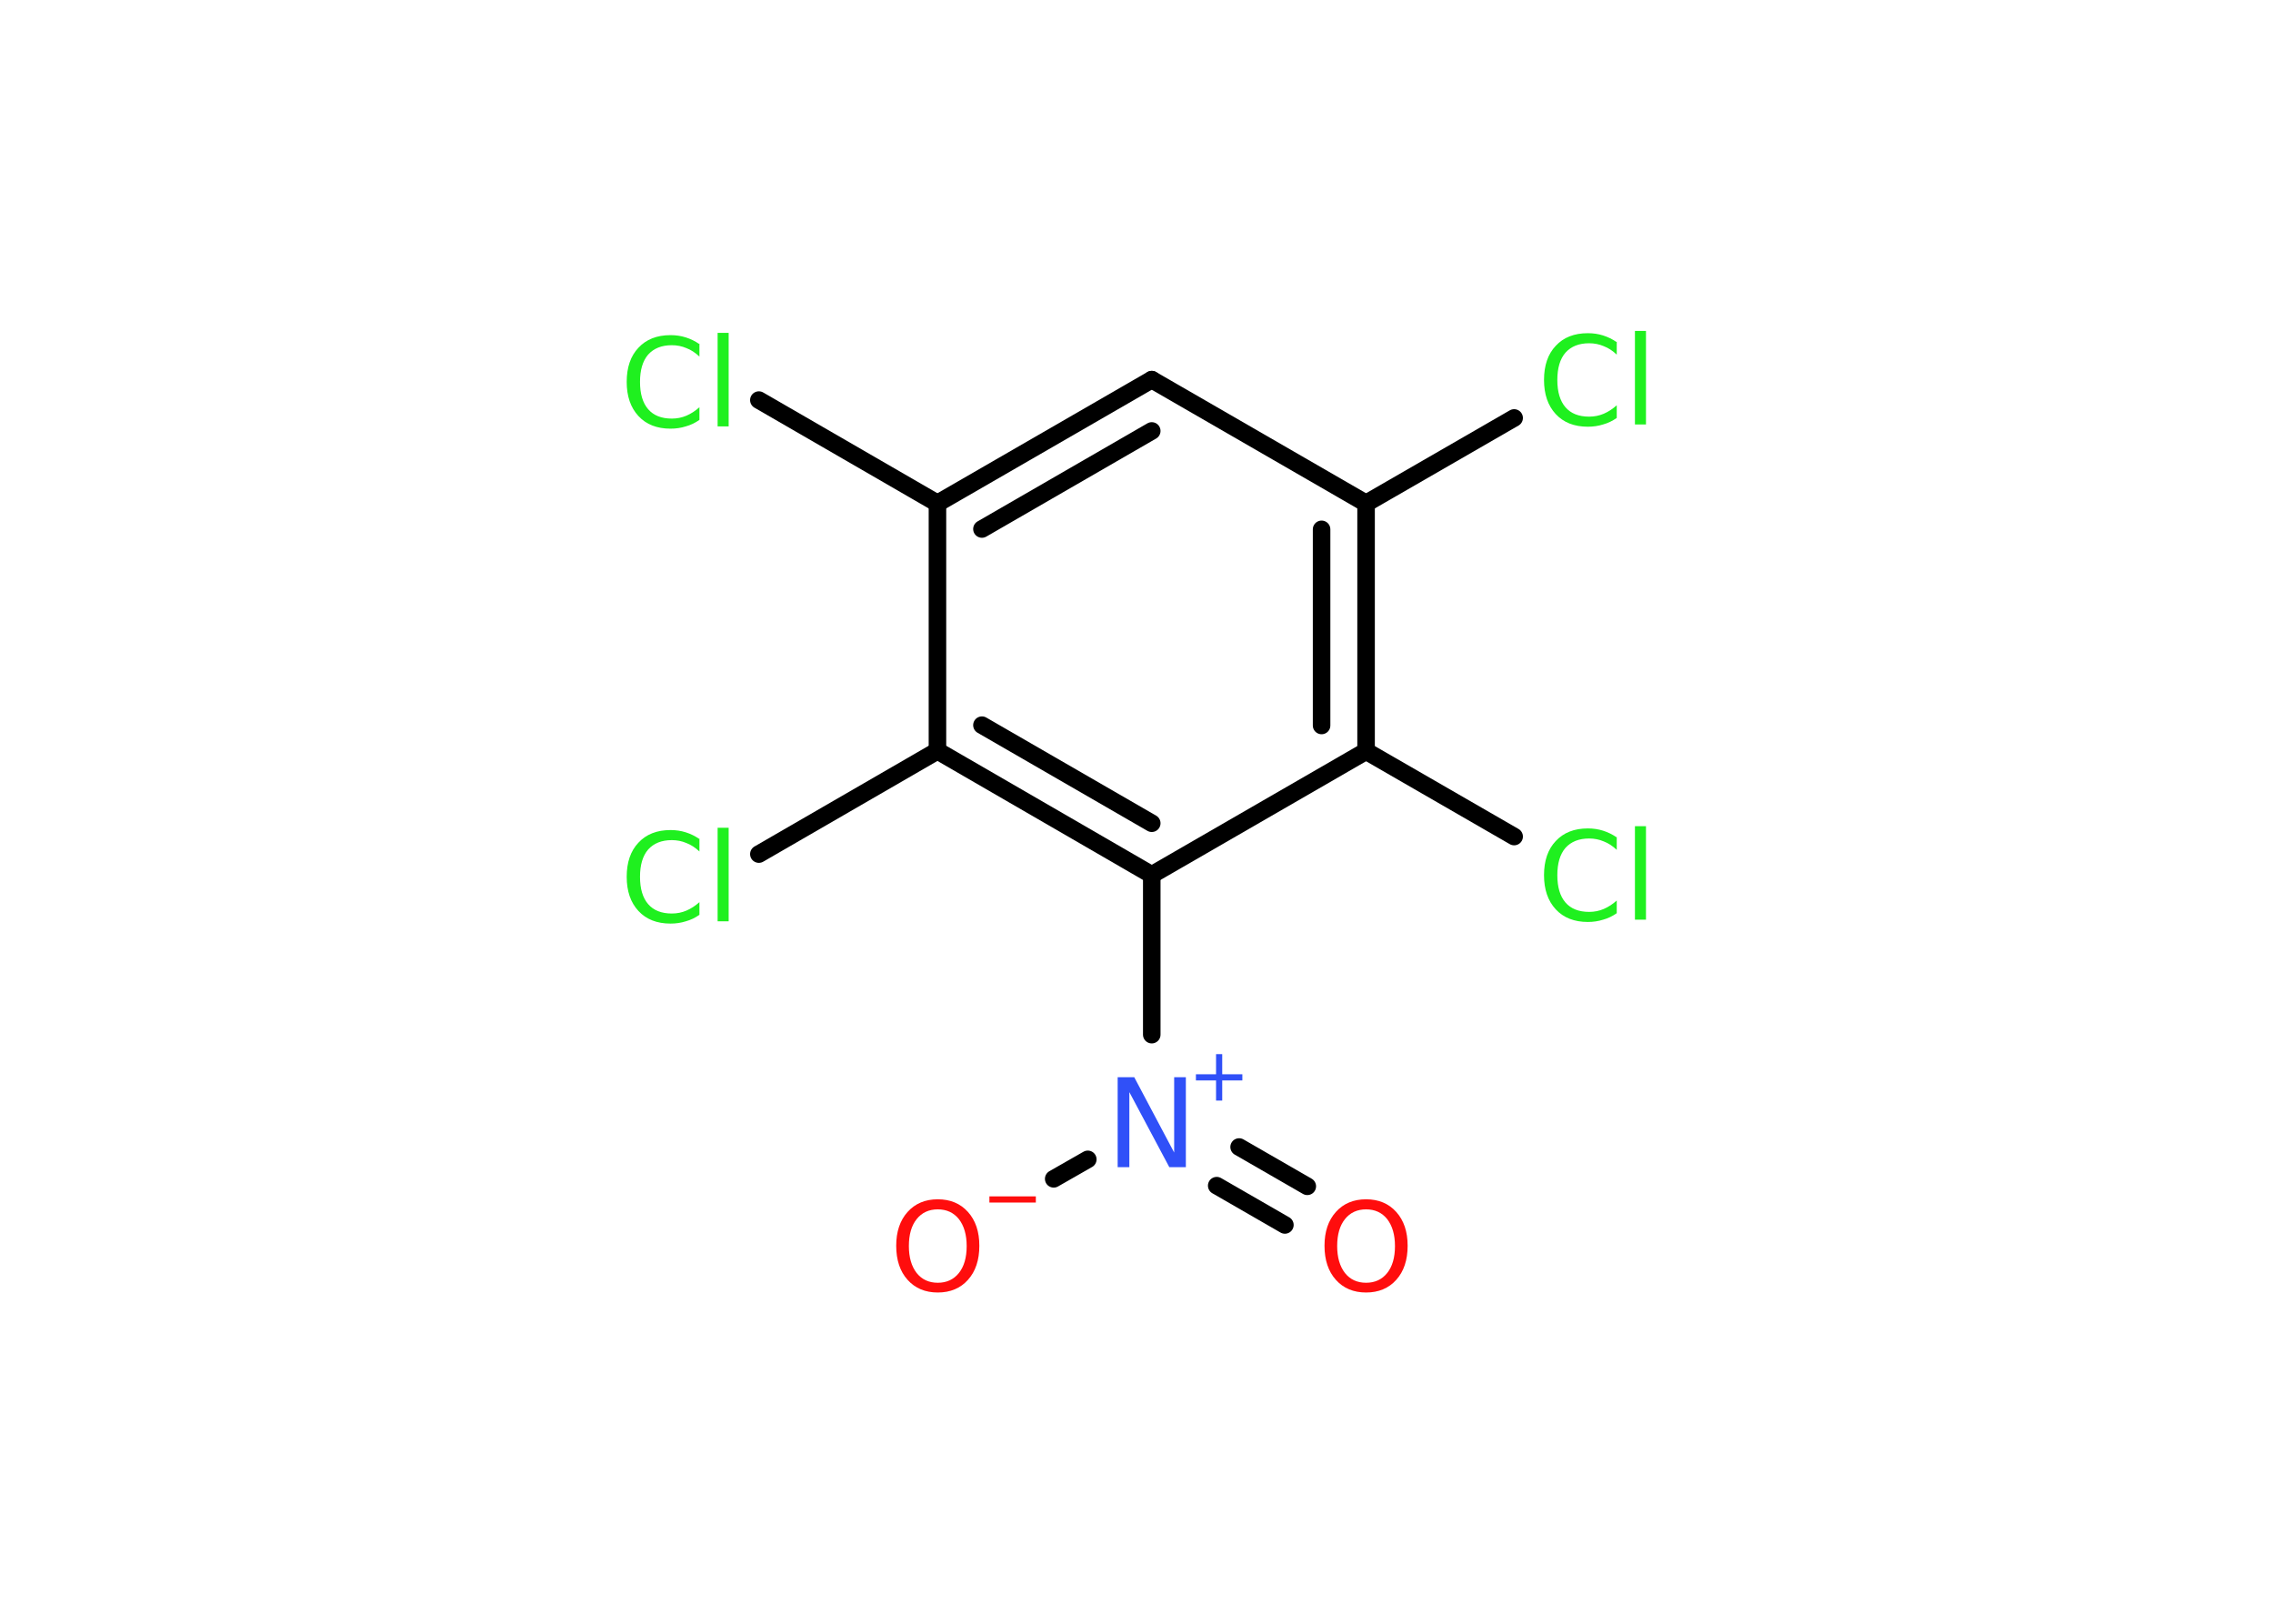 <?xml version='1.0' encoding='UTF-8'?>
<!DOCTYPE svg PUBLIC "-//W3C//DTD SVG 1.1//EN" "http://www.w3.org/Graphics/SVG/1.1/DTD/svg11.dtd">
<svg version='1.2' xmlns='http://www.w3.org/2000/svg' xmlns:xlink='http://www.w3.org/1999/xlink' width='70.0mm' height='50.0mm' viewBox='0 0 70.0 50.0'>
  <desc>Generated by the Chemistry Development Kit (http://github.com/cdk)</desc>
  <g stroke-linecap='round' stroke-linejoin='round' stroke='#000000' stroke-width='.54' fill='#1FF01F'>
    <rect x='.0' y='.0' width='70.0' height='50.0' fill='#FFFFFF' stroke='none'/>
    <g id='mol1' class='mol'>
      <g id='mol1bnd1' class='bond'>
        <line x1='39.57' y1='37.72' x2='37.47' y2='36.51'/>
        <line x1='40.26' y1='36.53' x2='38.16' y2='35.32'/>
      </g>
      <line id='mol1bnd2' class='bond' x1='33.5' y1='35.7' x2='32.45' y2='36.3'/>
      <line id='mol1bnd3' class='bond' x1='35.47' y1='31.86' x2='35.47' y2='26.94'/>
      <g id='mol1bnd4' class='bond'>
        <line x1='28.87' y1='23.12' x2='35.47' y2='26.94'/>
        <line x1='30.24' y1='22.33' x2='35.47' y2='25.35'/>
      </g>
      <line id='mol1bnd5' class='bond' x1='28.87' y1='23.12' x2='23.37' y2='26.3'/>
      <line id='mol1bnd6' class='bond' x1='28.87' y1='23.12' x2='28.87' y2='15.5'/>
      <line id='mol1bnd7' class='bond' x1='28.87' y1='15.5' x2='23.37' y2='12.32'/>
      <g id='mol1bnd8' class='bond'>
        <line x1='35.47' y1='11.69' x2='28.87' y2='15.5'/>
        <line x1='35.47' y1='13.27' x2='30.24' y2='16.29'/>
      </g>
      <line id='mol1bnd9' class='bond' x1='35.47' y1='11.69' x2='42.07' y2='15.5'/>
      <line id='mol1bnd10' class='bond' x1='42.07' y1='15.5' x2='46.63' y2='12.87'/>
      <g id='mol1bnd11' class='bond'>
        <line x1='42.07' y1='23.13' x2='42.07' y2='15.5'/>
        <line x1='40.7' y1='22.34' x2='40.7' y2='16.3'/>
      </g>
      <line id='mol1bnd12' class='bond' x1='35.47' y1='26.94' x2='42.07' y2='23.13'/>
      <line id='mol1bnd13' class='bond' x1='42.07' y1='23.13' x2='46.63' y2='25.76'/>
      <path id='mol1atm1' class='atom' d='M42.07 37.24q-.41 .0 -.65 .3q-.24 .3 -.24 .83q.0 .52 .24 .83q.24 .3 .65 .3q.41 .0 .65 -.3q.24 -.3 .24 -.83q.0 -.52 -.24 -.83q-.24 -.3 -.65 -.3zM42.07 36.93q.58 .0 .93 .39q.35 .39 .35 1.04q.0 .66 -.35 1.05q-.35 .39 -.93 .39q-.58 .0 -.93 -.39q-.35 -.39 -.35 -1.05q.0 -.65 .35 -1.04q.35 -.39 .93 -.39z' stroke='none' fill='#FF0D0D'/>
      <g id='mol1atm2' class='atom'>
        <path d='M34.43 33.17h.5l1.23 2.32v-2.32h.36v2.77h-.51l-1.23 -2.31v2.31h-.36v-2.77z' stroke='none' fill='#3050F8'/>
        <path d='M37.64 32.46v.62h.62v.19h-.62v.62h-.19v-.62h-.62v-.19h.62v-.62h.19z' stroke='none' fill='#3050F8'/>
      </g>
      <g id='mol1atm3' class='atom'>
        <path d='M28.88 37.24q-.41 .0 -.65 .3q-.24 .3 -.24 .83q.0 .52 .24 .83q.24 .3 .65 .3q.41 .0 .65 -.3q.24 -.3 .24 -.83q.0 -.52 -.24 -.83q-.24 -.3 -.65 -.3zM28.88 36.93q.58 .0 .93 .39q.35 .39 .35 1.04q.0 .66 -.35 1.05q-.35 .39 -.93 .39q-.58 .0 -.93 -.39q-.35 -.39 -.35 -1.05q.0 -.65 .35 -1.04q.35 -.39 .93 -.39z' stroke='none' fill='#FF0D0D'/>
        <path d='M30.47 36.84h1.43v.19h-1.43v-.19z' stroke='none' fill='#FF0D0D'/>
      </g>
      <path id='mol1atm6' class='atom' d='M21.54 25.82v.4q-.19 -.18 -.4 -.26q-.21 -.09 -.45 -.09q-.47 .0 -.73 .29q-.25 .29 -.25 .84q.0 .55 .25 .84q.25 .29 .73 .29q.24 .0 .45 -.09q.21 -.09 .4 -.26v.39q-.2 .14 -.42 .2q-.22 .07 -.47 .07q-.63 .0 -.99 -.39q-.36 -.39 -.36 -1.05q.0 -.67 .36 -1.05q.36 -.39 .99 -.39q.25 .0 .47 .07q.22 .07 .41 .2zM22.1 25.49h.34v2.88h-.34v-2.88z' stroke='none'/>
      <path id='mol1atm8' class='atom' d='M21.54 10.58v.4q-.19 -.18 -.4 -.26q-.21 -.09 -.45 -.09q-.47 .0 -.73 .29q-.25 .29 -.25 .84q.0 .55 .25 .84q.25 .29 .73 .29q.24 .0 .45 -.09q.21 -.09 .4 -.26v.39q-.2 .14 -.42 .2q-.22 .07 -.47 .07q-.63 .0 -.99 -.39q-.36 -.39 -.36 -1.05q.0 -.67 .36 -1.05q.36 -.39 .99 -.39q.25 .0 .47 .07q.22 .07 .41 .2zM22.1 10.25h.34v2.88h-.34v-2.88z' stroke='none'/>
      <path id='mol1atm11' class='atom' d='M49.79 10.52v.4q-.19 -.18 -.4 -.26q-.21 -.09 -.45 -.09q-.47 .0 -.73 .29q-.25 .29 -.25 .84q.0 .55 .25 .84q.25 .29 .73 .29q.24 .0 .45 -.09q.21 -.09 .4 -.26v.39q-.2 .14 -.42 .2q-.22 .07 -.47 .07q-.63 .0 -.99 -.39q-.36 -.39 -.36 -1.05q.0 -.67 .36 -1.05q.36 -.39 .99 -.39q.25 .0 .47 .07q.22 .07 .41 .2zM50.35 10.19h.34v2.88h-.34v-2.88z' stroke='none'/>
      <path id='mol1atm13' class='atom' d='M49.79 25.77v.4q-.19 -.18 -.4 -.26q-.21 -.09 -.45 -.09q-.47 .0 -.73 .29q-.25 .29 -.25 .84q.0 .55 .25 .84q.25 .29 .73 .29q.24 .0 .45 -.09q.21 -.09 .4 -.26v.39q-.2 .14 -.42 .2q-.22 .07 -.47 .07q-.63 .0 -.99 -.39q-.36 -.39 -.36 -1.05q.0 -.67 .36 -1.05q.36 -.39 .99 -.39q.25 .0 .47 .07q.22 .07 .41 .2zM50.35 25.44h.34v2.88h-.34v-2.88z' stroke='none'/>
    </g>
  </g>
</svg>
